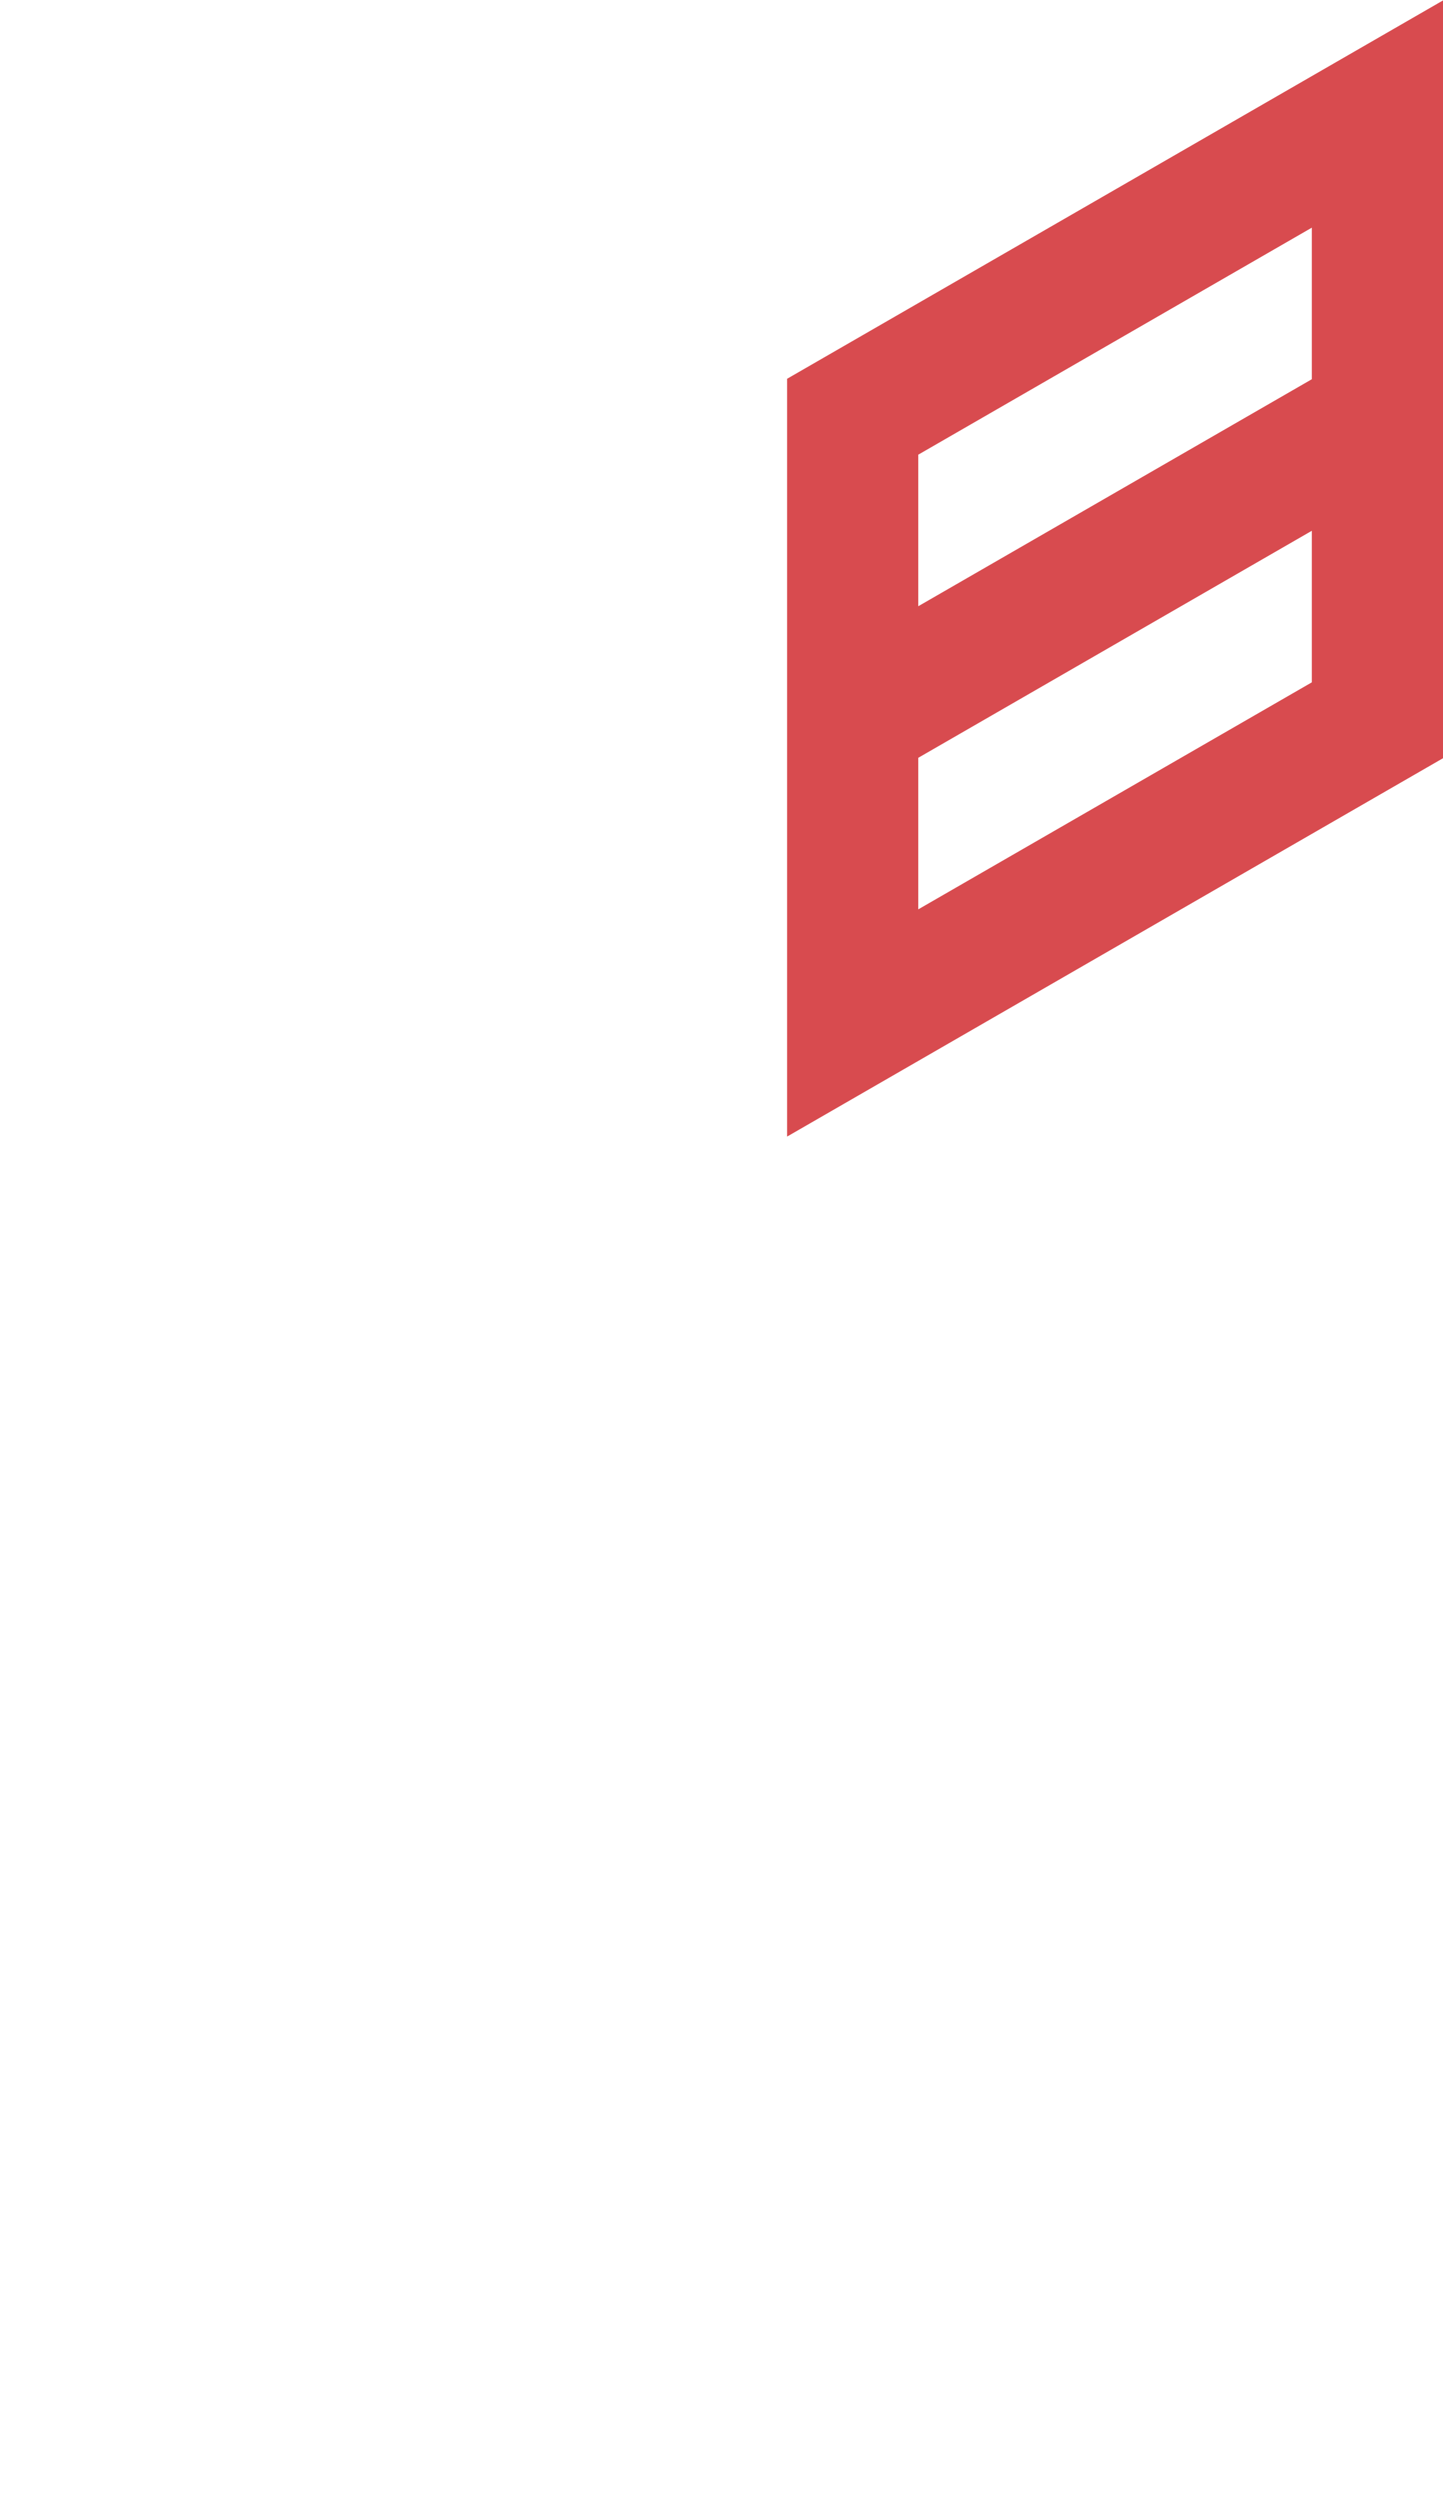 <?xml version="1.0" encoding="utf-8"?>
<!-- Generator: Adobe Illustrator 25.2.0, SVG Export Plug-In . SVG Version: 6.00 Build 0)  -->
<svg version="1.1" id="Layer_1" xmlns="http://www.w3.org/2000/svg" xmlns:xlink="http://www.w3.org/1999/xlink" x="0px" y="0px"
	 viewBox="0 0 660 1143.1" style="enable-background:new 0 0 660 1143.1;" xml:space="preserve">
<style type="text/css">
	.st0{fill:#D84B4F;}
</style>
<path id="_x38_" class="st0" d="M660,0.2l-60,34.6l0,0l-60,34.6l0,0L480,104l-60,34.6l0,0l0,0l-60,34.6v69.3v69.3v69.3v69.3v69.3
	l60-34.6l0,0l60-34.6l0,0l60-34.6l0,0l60-34.6l0,0l60-34.6v-69.3l0,0v-69.3v-69.3V69.5l0,0V0.2z M600,242.7V312l0,0l-60,34.6l0,0
	l-60,34.6l0,0l-60,34.6v-69.3l0,0l60-34.6l0,0l60-34.6l0,0L600,242.7L600,242.7L600,242.7z M600,173.4L540,208l0,0l-60,34.6l0,0
	l-60,34.6l0,0l0,0l0,0v-69.3l0,0l0,0l60-34.6l0,0l60-34.6l60-34.6V173.4z"/>
</svg>
